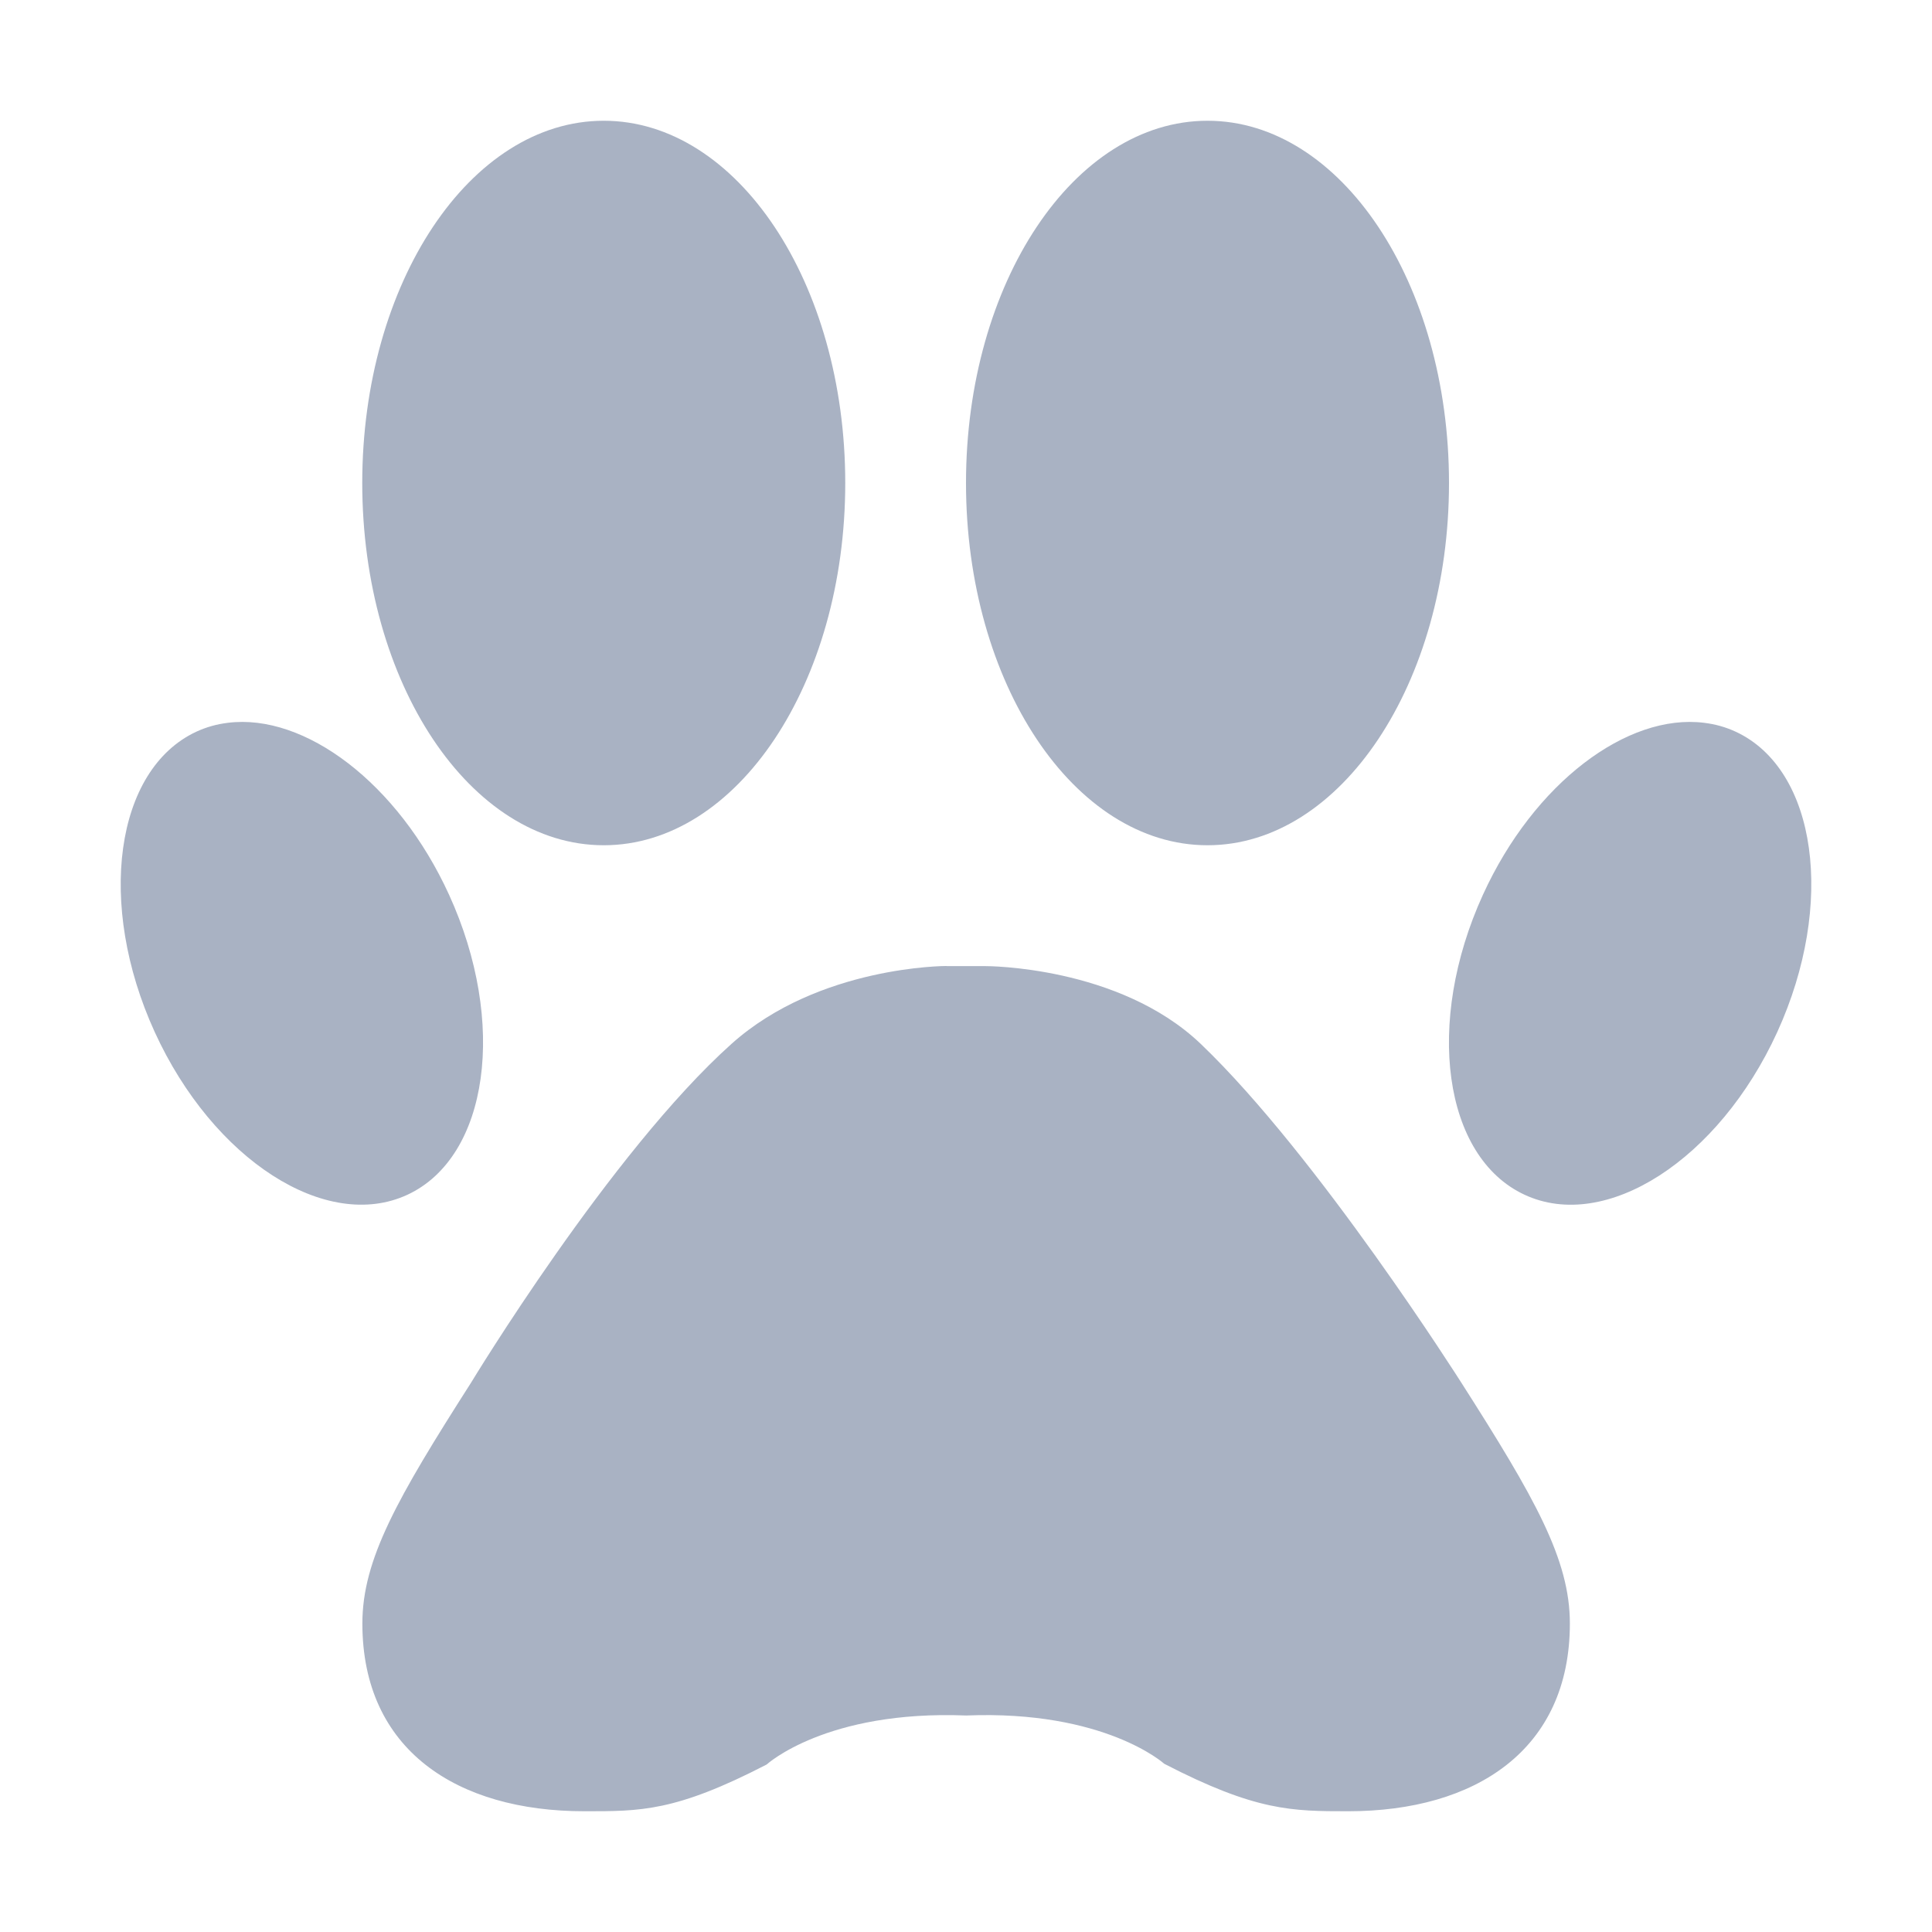 <svg xmlns="http://www.w3.org/2000/svg" id="Capa_1" width="16" height="16" x="0" y="0" version="1.1" viewBox="0 0 16 16" xml:space="preserve">
 <defs>
  <style id="current-color-scheme" type="text/css">
   .ColorScheme-Text { color:#A9B2C3; } .ColorScheme-Highlight { color:#4285f4; } .ColorScheme-NeutralText { color:#ff9800; } .ColorScheme-PositiveText { color:#4caf50; } .ColorScheme-NegativeText { color:#f44336; }
  </style>
 </defs>
 <path style="fill:currentColor" class="ColorScheme-Text" d="m5 1c-1.105 0-2 1.343-2 3s0.895 3 2 3 2-1.343 2-3-0.895-3-2-3zm5 0c-1.105 0-2 1.343-2 3s0.895 3 2 3c1.105 0 2-1.343 2-3s-0.895-3-2-3zm-8.113 4.986c-0.091 0.011-0.178 0.035-0.262 0.074-0.673 0.314-0.827 1.428-0.344 2.486 0.484 1.059 1.421 1.661 2.094 1.348 0.673-0.314 0.827-1.426 0.344-2.484-0.423-0.926-1.196-1.504-1.832-1.424zm12.226 0c-0.636-0.08-1.409 0.497-1.832 1.424-0.483 1.059-0.329 2.171 0.344 2.484 0.673 0.314 1.61-0.289 2.094-1.348 0.483-1.059 0.329-2.173-0.344-2.486-0.084-0.039-0.171-0.063-0.262-0.074zm-6.275 2.014s-1.056-0.003-1.779 0.644c-1.002 0.897-2.158 2.807-2.158 2.807-0.612 0.958-0.9 1.464-0.9 1.994 0 1.048 0.784 1.555 1.838 1.555 0.464 0 0.752 0.005 1.51-0.387 0 0 0.492-0.452 1.652-0.406 1.149-0.046 1.641 0.4 1.641 0.4 0.758 0.392 1.058 0.393 1.523 0.393 1.054 0 1.836-0.508 1.836-1.555 0-0.53-0.289-1.039-0.9-1.996 0 0.001-1.186-1.875-2.157-2.804-0.679-0.648-1.781-0.644-1.781-0.644h-0.324z"/>
</svg>
